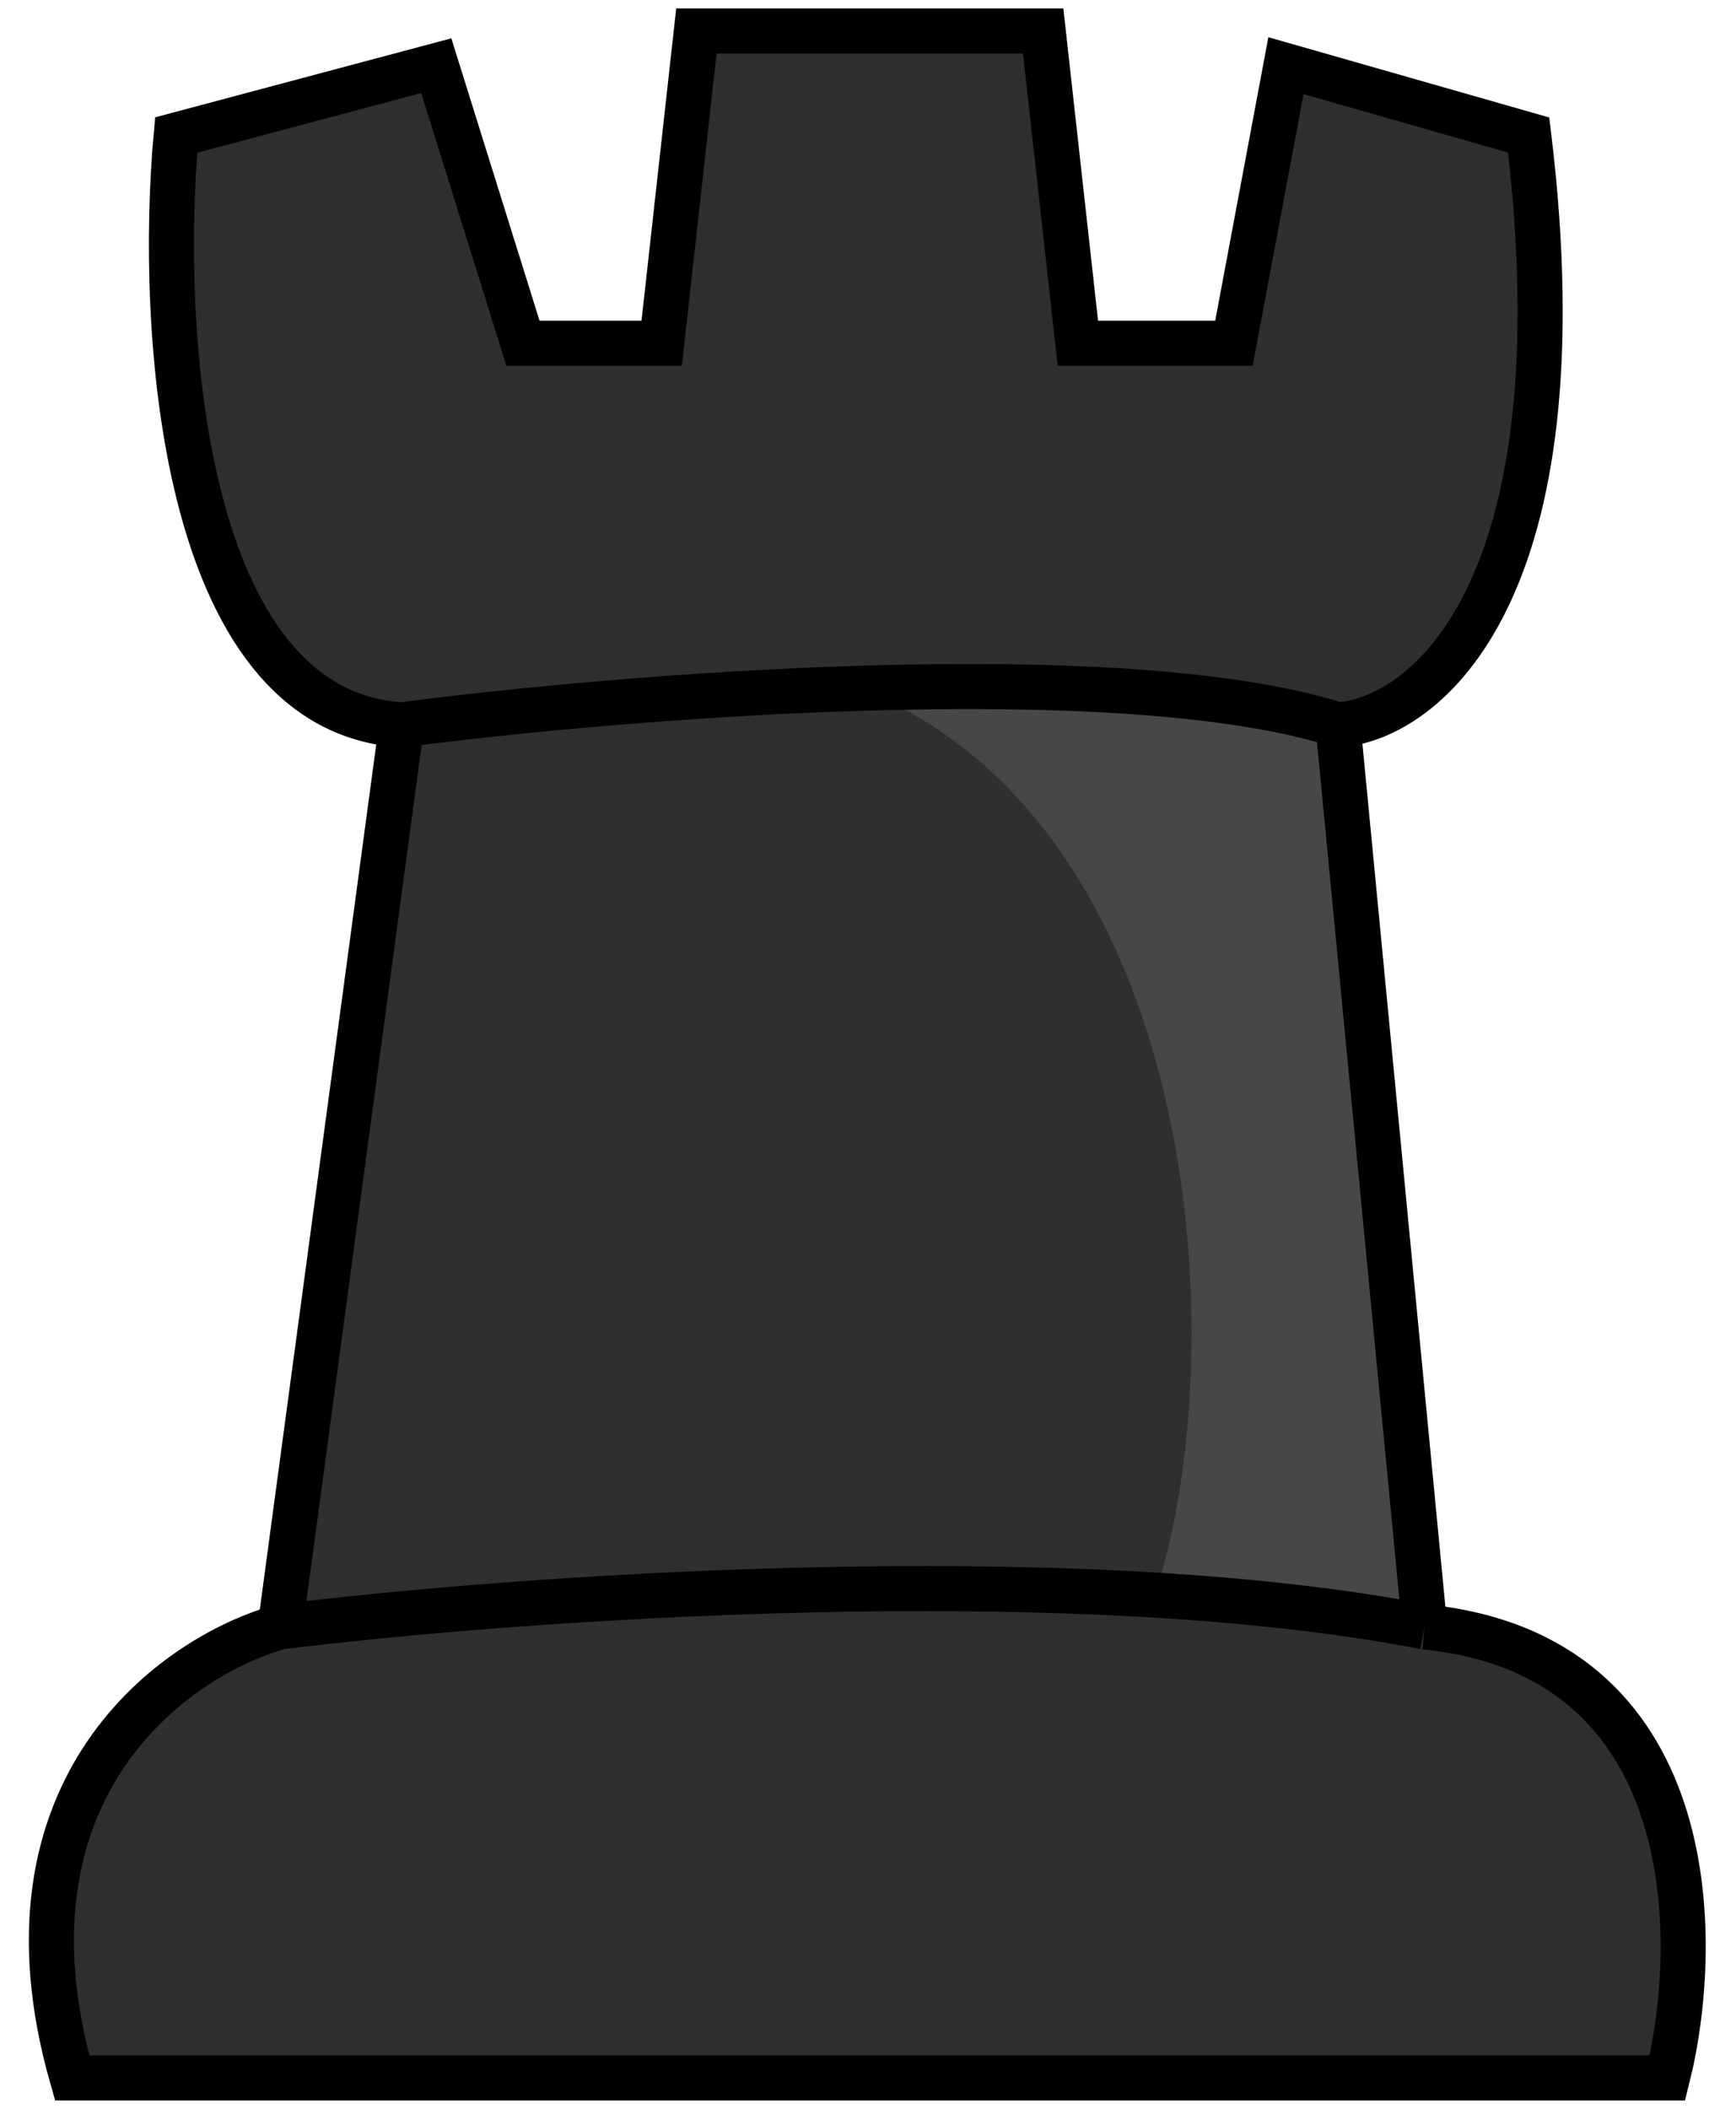 <svg width="56" height="68" viewBox="0 0 56 68" fill="none" xmlns="http://www.w3.org/2000/svg">
<path d="M53.788 67.004H2.327C-0.358 57.606 5.683 53.392 9.039 52.46L12.955 23.373C5.795 22.926 5.124 10.508 5.683 4.355L14.073 2.118L16.87 11.068H21.345L22.464 0.999H33.651L34.77 11.068H39.804L41.482 2.118L49.313 4.355C51.103 19.122 45.957 23.187 43.16 23.373L45.957 52.46C54.907 53.355 54.907 62.529 53.788 67.004Z" fill="#2F2F2F"/>
<path d="M43.051 23.375C42.156 22.48 33.541 22.815 29.066 22.815C38.576 27.849 39.694 42.953 37.457 50.785C38.576 50.785 44.542 51.904 45.848 51.904L43.051 23.375Z" fill="#474747"/>
<path d="M45.957 52.46C54.907 53.355 54.907 62.529 53.788 67.004H2.327C-0.358 57.606 5.683 53.392 9.039 52.46M45.957 52.46L43.16 23.373M45.957 52.46C34.41 50.223 16.534 51.528 9.039 52.46M43.16 23.373C45.957 23.187 51.103 19.122 49.313 4.355L41.482 2.118L39.804 11.068H34.77L33.651 0.999H22.464L21.345 11.068H16.87L14.073 2.118L5.683 4.355C5.124 10.508 5.795 22.926 12.955 23.373M43.16 23.373C36.088 21.136 20.076 22.441 12.955 23.373M12.955 23.373L9.039 52.46" stroke="black" stroke-width="1.454"/>
</svg>

